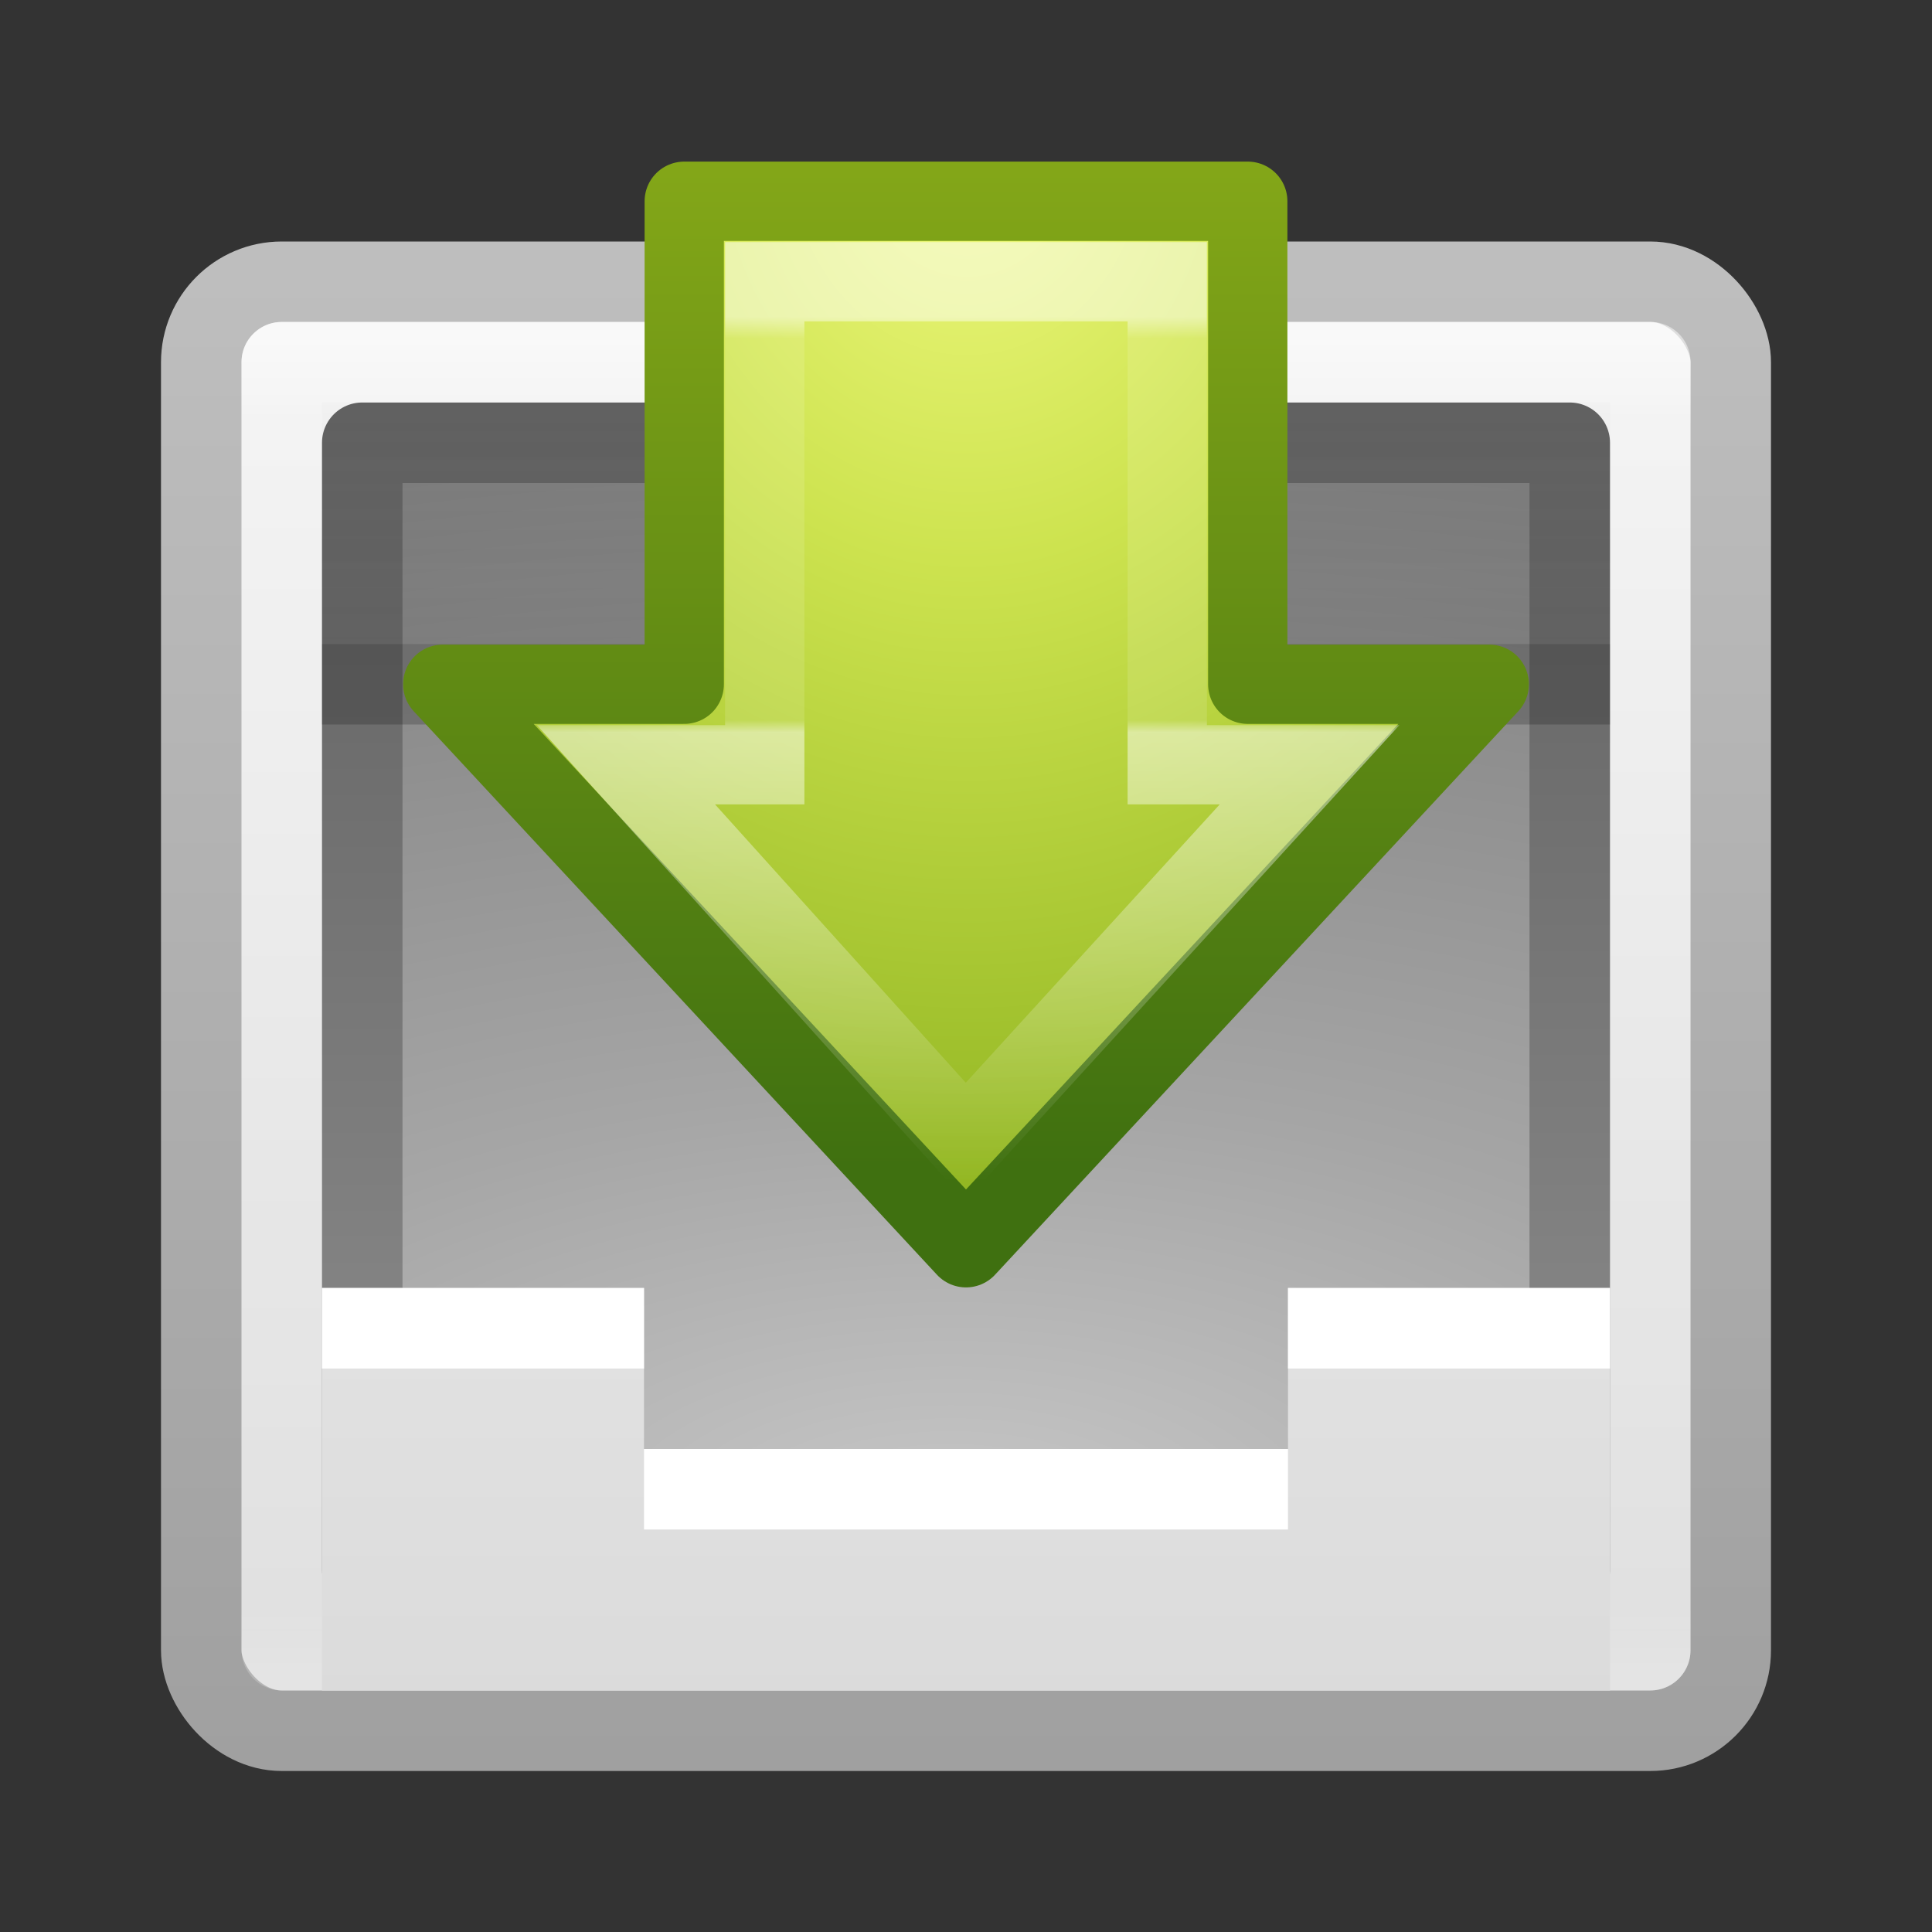 <?xml version="1.0" encoding="UTF-8" standalone="no"?>
<svg xmlns="http://www.w3.org/2000/svg" xmlns:xlink="http://www.w3.org/1999/xlink" xmlns:sodipodi="http://sodipodi.sourceforge.net/DTD/sodipodi-0.dtd" xmlns:inkscape="http://www.inkscape.org/namespaces/inkscape" width="24" height="24" version="1.1">
 <rect width="100%" height="100%" fill="#333333" stroke="none"/>
 <defs id="defs3618">
  <linearGradient inkscape:collect="always" xlink:href="#linearGradient3518" id="linearGradient3439" gradientUnits="userSpaceOnUse" gradientTransform="matrix(0,0.347,-0.328,0,20.64,8.33)" x1="10.398" x2="41.3"/>
  <linearGradient id="linearGradient3518">
   <stop id="stop3520" stop-color="#ffffff"/>
   <stop id="stop3522" offset="0.025" stop-color="#ffffff" stop-opacity="0.235"/>
   <stop id="stop3524" offset="0.467" stop-color="#ffffff" stop-opacity="0.235"/>
   <stop id="stop3526" offset="0.481" stop-color="#ffffff"/>
   <stop offset="1" id="stop3528" stop-color="#ffffff" stop-opacity="0"/>
  </linearGradient>
  <radialGradient inkscape:collect="always" xlink:href="#linearGradient3242-7-8-3-6-1" id="radialGradient3442" gradientUnits="userSpaceOnUse" gradientTransform="matrix(0,0.628,-0.543,0,38.406,-30.697)" cx="64.58" cy="48.605" r="31"/>
  <linearGradient id="linearGradient3242-7-8-3-6-1">
   <stop id="stop3244-5-5-7-5-7" stop-color="#eef87e"/>
   <stop id="stop3246-9-0-2-5-5" offset="0.262" stop-color="#cde34f"/>
   <stop id="stop3248-7-5-3-3-3" offset="0.661" stop-color="#93b723"/>
   <stop id="stop3250-8-9-5-8-8" offset="1" stop-color="#5a7e0d"/>
  </linearGradient>
  <linearGradient inkscape:collect="always" xlink:href="#linearGradient4121-6-7-7-7" id="linearGradient3444" gradientUnits="userSpaceOnUse" gradientTransform="matrix(0.135,0,0,0.171,0.138,1.175)" y1="124.76" x2="0" y2="51.24"/>
  <linearGradient id="linearGradient4121-6-7-7-7">
   <stop id="stop4123-85-8-3-7" stop-color="#3f7010"/>
   <stop id="stop4125-2-9-6-3" offset="1" stop-color="#84a718"/>
  </linearGradient>
  <linearGradient inkscape:collect="always" xlink:href="#linearGradient3688-464-309-8-331" id="linearGradient3450" gradientUnits="userSpaceOnUse" gradientTransform="matrix(0.495,0,0,0.611,0.114,-17.354)" y1="1.962" x2="0" y2="7.01"/>
  <linearGradient id="linearGradient3688-464-309-8-331">
   <stop id="stop3222" stop-color="#181818"/>
   <stop id="stop3224" offset="1" stop-color="#181818" stop-opacity="0"/>
  </linearGradient>
  <linearGradient inkscape:collect="always" xlink:href="#linearGradient3600-3" id="linearGradient3454" gradientUnits="userSpaceOnUse" gradientTransform="matrix(0.495,0,0,0.407,0.114,11.097)" y1="-0.751" x2="0" y2="44.41"/>
  <linearGradient id="linearGradient3600-3">
   <stop id="stop3602-38" stop-color="#f4f4f4"/>
   <stop id="stop3604-0" offset="1" stop-color="#dbdbdb"/>
  </linearGradient>
  <radialGradient inkscape:collect="always" xlink:href="#linearGradient2867-449-88-871-390-598-476-591-434-148-57-177-0-454" id="radialGradient3458" gradientUnits="userSpaceOnUse" gradientTransform="matrix(-3.4029121e-8,1.01,-2.145,0,30.158,-35.392)" cx="8.327" cy="8.553" r="20"/>
  <linearGradient id="linearGradient2867-449-88-871-390-598-476-591-434-148-57-177-0-454">
   <stop id="stop3298" stop-color="#c7c7c7"/>
   <stop id="stop3300" offset="0.262" stop-color="#a6a6a6"/>
   <stop id="stop3302" offset="0.705" stop-color="#7b7b7b"/>
   <stop id="stop3304" offset="1" stop-color="#595959"/>
  </linearGradient>
  <linearGradient inkscape:collect="always" xlink:href="#linearGradient3707-319-631-407-324-6-290" id="linearGradient3460" gradientUnits="userSpaceOnUse" gradientTransform="matrix(0.385,0,0,0.359,2.769,-29.115)" y1="59.6" x2="0" y2="3.899"/>
  <linearGradient id="linearGradient3707-319-631-407-324-6-290">
   <stop id="stop3308" stop-color="#505050"/>
   <stop id="stop3310" offset="1" stop-color="#8e8e8e"/>
  </linearGradient>
  <linearGradient inkscape:collect="always" xlink:href="#linearGradient3924-742" id="linearGradient3302-281" gradientUnits="userSpaceOnUse" gradientTransform="matrix(0.459,0,0,0.432,0.974,10.12)" y1="5" x2="0" y2="43"/>
  <linearGradient id="linearGradient3924-742">
   <stop id="stop3115" stop-color="#ffffff"/>
   <stop offset="0.063" id="stop3117" stop-color="#ffffff" stop-opacity="0.235"/>
   <stop offset="0.951" id="stop3119" stop-color="#ffffff" stop-opacity="0.157"/>
   <stop offset="1" id="stop3121" stop-color="#ffffff" stop-opacity="0.392"/>
  </linearGradient>
  <linearGradient inkscape:collect="always" xlink:href="#linearGradient3600-3" id="linearGradient3463-1" gradientUnits="userSpaceOnUse" gradientTransform="matrix(0.543,0,0,0.413,-1.029,10.725)" y1="0.985" x2="0" y2="47.01"/>
  <linearGradient inkscape:collect="always" xlink:href="#linearGradient3104-3-0" id="linearGradient3465-9" gradientUnits="userSpaceOnUse" gradientTransform="matrix(0.438,0,0,0.386,31.223,10.265)" y1="50.786" x2="0" y2="2.906"/>
  <linearGradient id="linearGradient3104-3-0">
   <stop id="stop3106-6-9" stop-color="#a0a0a0"/>
   <stop id="stop3108-1-1" offset="1" stop-color="#bebebe"/>
  </linearGradient>
 </defs>
 <g id="layer1" inkscape:label="Layer 1" inkscape:groupmode="layer" transform="translate(0,-8)">
  <rect width="19" height="18" rx="1" x="2.5" y="11.5" id="rect5505-21" fill="url(#linearGradient3463-1)" stroke="url(#linearGradient3465-9)" stroke-linejoin="round" color="#000000"/>
  <rect width="17" height="16" x="3.501" y="12.499" id="rect6741-9" opacity="0.5" fill="none" stroke="url(#linearGradient3302-281)" stroke-linejoin="round" stroke-linecap="round"/>
  <rect width="15" height="14" x="4.5" y="-27.5" transform="scale(1,-1)" id="rect5505-21-2" fill="url(#radialGradient3458)" stroke="url(#linearGradient3460)" stroke-linejoin="round" stroke-linecap="round" color="#000000"/>
  <path d="m 4,16.5 16,0" id="path4065" inkscape:connector-curvature="0" sodipodi:nodetypes="cc" opacity="0.2" fill="none" stroke="#000000"/>
  <path inkscape:connector-curvature="0" d="m 4,24 0,5 16,0 0,-5 c 0,0 -2.037,6.2e-5 -4,0 l 0,2 -8,0 0,-2 c -2.37,-6.3e-5 -2.778,0 -4,0 z" id="path4160-0" sodipodi:nodetypes="ccccccccc" fill="url(#linearGradient3454)" color="#000000"/>
  <path inkscape:connector-curvature="0" d="m 8,26.5 8,0 m 0,-2 4,0 m -16,0 4,0" id="path4015-6" sodipodi:nodetypes="cccccc" fill="#ffffff" stroke="#ffffff"/>
  <rect id="rect3210" width="16" height="3" x="4" y="-16" transform="scale(1,-1)" opacity="0.1" fill="url(#linearGradient3450)" color="#000000"/>
  <path inkscape:connector-curvature="0" id="path3288" d="m 18.5,16.5 -6.5,7 -6.5,-7 3,0 0,-6 7,0 0,6 z" sodipodi:nodetypes="cccccccc" fill="url(#radialGradient3442)" stroke="url(#linearGradient3444)" stroke-linejoin="round" stroke-linecap="round" color="#000000" stroke-width="0.985"/>
  <path inkscape:connector-curvature="0" id="path3290" d="m 16.268,17.5 -4.273,4.683 -4.219,-4.683 1.724,0 0,-6 5,0 0,6 z" sodipodi:nodetypes="cccccccc" opacity="0.5" fill="none" stroke="url(#linearGradient3439)" stroke-width="0.985"/>
 </g>
</svg>
